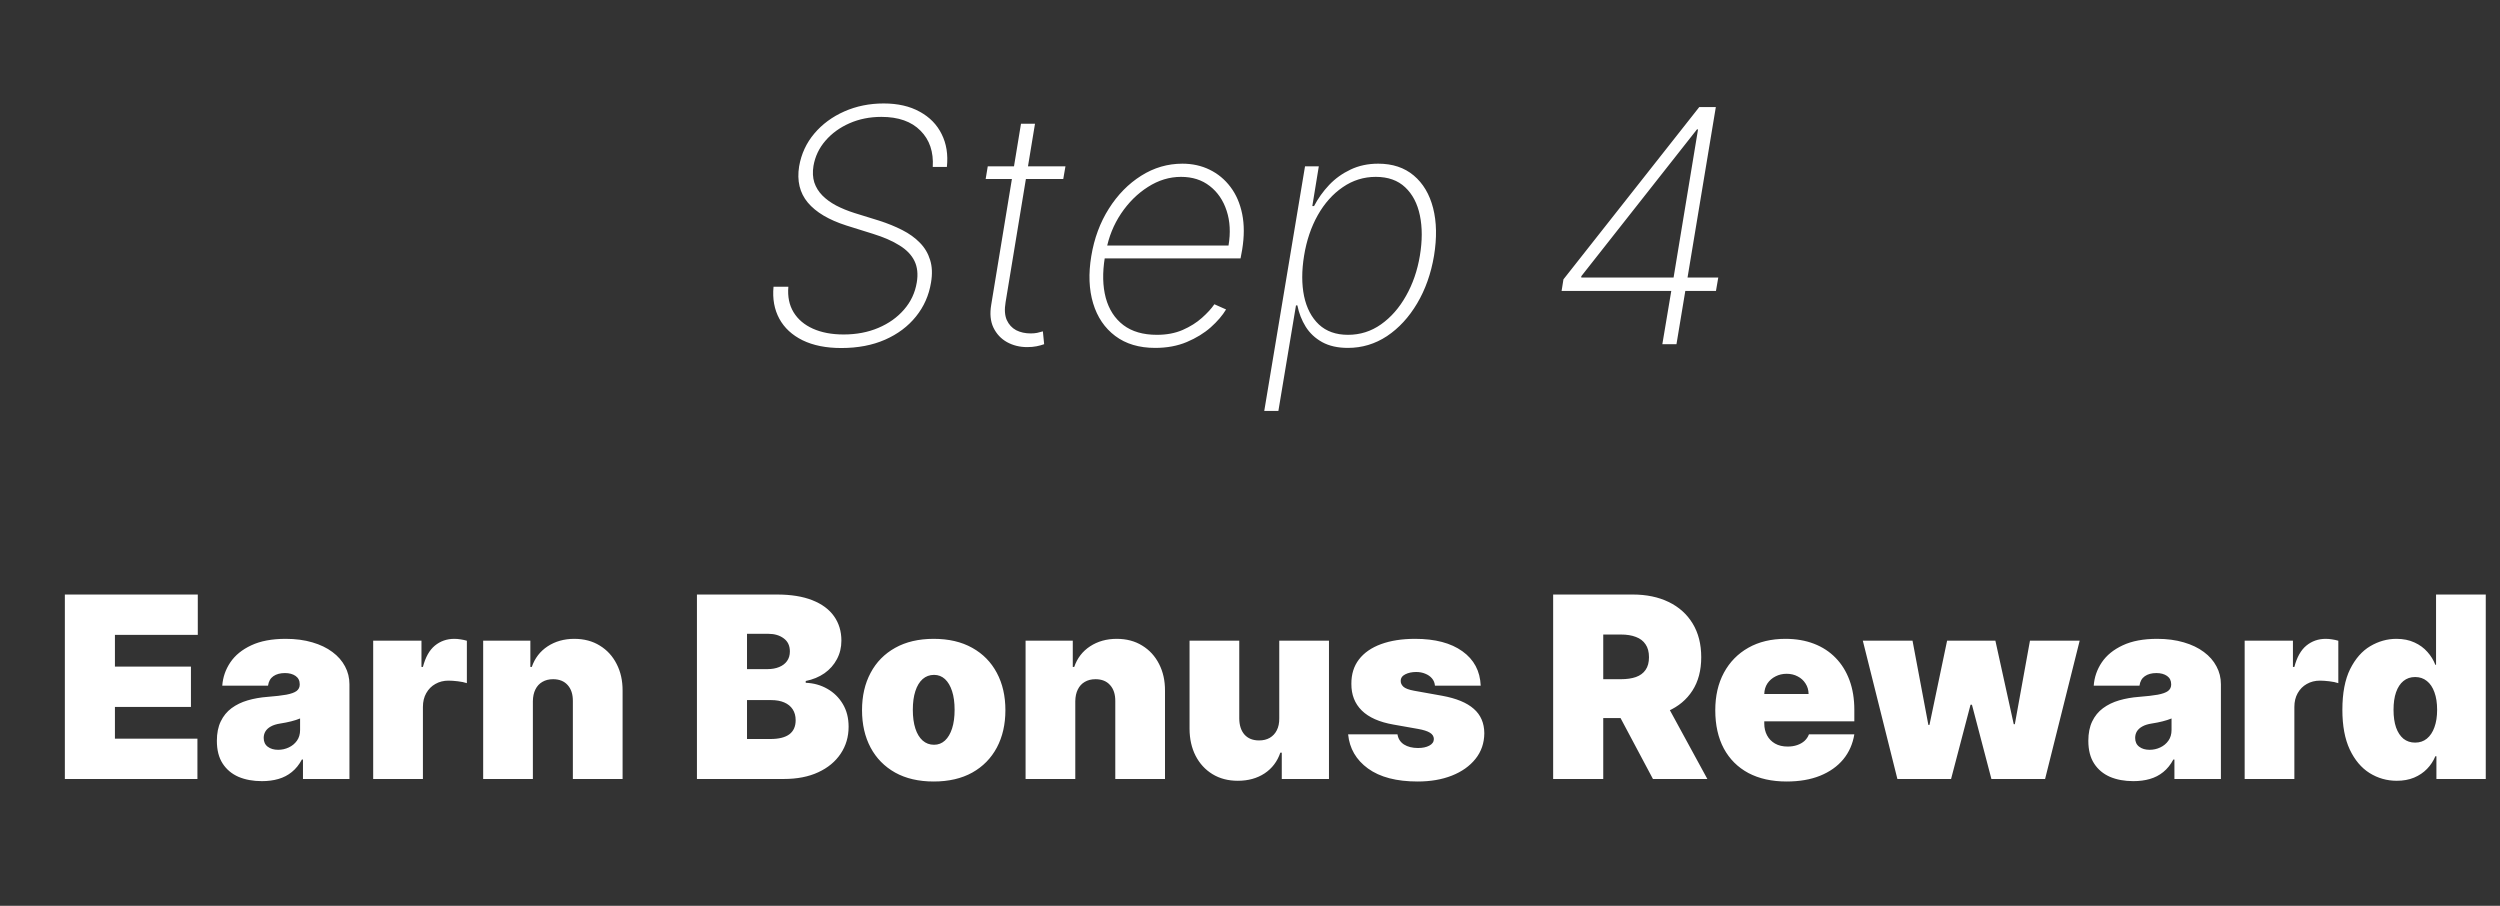 <svg width="138" height="50" viewBox="0 0 138 50" fill="none" xmlns="http://www.w3.org/2000/svg">
<rect x="0" y="0" width="138" height="50" fill="#333333" stroke="none"/>
<path d="M51.488 9.214C51.539 8.383 51.313 7.716 50.811 7.213C50.312 6.706 49.592 6.452 48.65 6.452C48.011 6.452 47.425 6.57 46.892 6.804C46.36 7.038 45.916 7.36 45.563 7.769C45.213 8.174 44.994 8.636 44.904 9.156C44.849 9.493 44.864 9.798 44.949 10.07C45.039 10.339 45.186 10.577 45.39 10.786C45.595 10.995 45.848 11.18 46.151 11.342C46.453 11.5 46.792 11.639 47.167 11.758L48.529 12.18C48.993 12.329 49.417 12.501 49.801 12.697C50.188 12.893 50.514 13.128 50.779 13.401C51.043 13.669 51.23 13.984 51.341 14.347C51.456 14.709 51.473 15.126 51.392 15.599C51.277 16.303 51 16.927 50.561 17.472C50.122 18.018 49.553 18.444 48.855 18.751C48.156 19.058 47.35 19.211 46.438 19.211C45.599 19.211 44.887 19.068 44.303 18.783C43.724 18.497 43.296 18.101 43.019 17.594C42.742 17.082 42.635 16.494 42.699 15.829H43.517C43.47 16.371 43.566 16.84 43.805 17.236C44.044 17.628 44.399 17.93 44.872 18.143C45.35 18.357 45.914 18.463 46.566 18.463C47.274 18.463 47.913 18.342 48.484 18.099C49.059 17.856 49.532 17.519 49.903 17.089C50.278 16.658 50.512 16.16 50.606 15.593C50.683 15.133 50.64 14.736 50.478 14.404C50.316 14.072 50.041 13.786 49.654 13.548C49.27 13.305 48.782 13.092 48.19 12.908L46.72 12.448C45.748 12.137 45.039 11.715 44.591 11.182C44.144 10.646 43.984 9.979 44.112 9.182C44.231 8.496 44.51 7.893 44.949 7.373C45.388 6.853 45.94 6.446 46.605 6.152C47.269 5.858 47.994 5.711 48.778 5.711C49.558 5.711 50.22 5.862 50.766 6.165C51.316 6.463 51.72 6.876 51.98 7.405C52.245 7.933 52.34 8.536 52.268 9.214H51.488ZM58.813 9.182L58.692 9.879H54.409L54.524 9.182H58.813ZM56.359 6.83H57.132L55.509 16.68C55.441 17.08 55.462 17.408 55.573 17.664C55.688 17.916 55.86 18.103 56.09 18.227C56.325 18.346 56.591 18.405 56.889 18.405C57.022 18.405 57.141 18.395 57.247 18.374C57.354 18.348 57.461 18.32 57.567 18.291L57.637 19C57.505 19.047 57.365 19.085 57.215 19.115C57.066 19.145 56.894 19.16 56.698 19.16C56.289 19.16 55.918 19.068 55.586 18.885C55.257 18.702 55.008 18.435 54.838 18.086C54.671 17.736 54.631 17.315 54.716 16.82L56.359 6.83ZM63.767 19.204C62.881 19.204 62.146 18.985 61.562 18.546C60.978 18.107 60.571 17.506 60.341 16.744C60.111 15.981 60.077 15.111 60.239 14.136C60.401 13.155 60.725 12.282 61.211 11.515C61.696 10.748 62.291 10.143 62.994 9.7C63.697 9.256 64.456 9.035 65.269 9.035C65.819 9.035 66.32 9.146 66.772 9.367C67.228 9.589 67.611 9.906 67.922 10.32C68.233 10.729 68.448 11.225 68.568 11.809C68.687 12.393 68.687 13.049 68.568 13.778L68.478 14.264H60.706L60.827 13.554H67.814C67.933 12.847 67.899 12.207 67.711 11.636C67.524 11.061 67.213 10.605 66.778 10.268C66.348 9.932 65.819 9.763 65.193 9.763C64.553 9.763 63.944 9.949 63.365 10.32C62.789 10.686 62.295 11.176 61.882 11.79C61.473 12.403 61.2 13.079 61.063 13.816L60.987 14.212C60.85 15.056 60.867 15.8 61.038 16.443C61.213 17.082 61.536 17.583 62.01 17.945C62.483 18.303 63.1 18.482 63.863 18.482C64.396 18.482 64.869 18.393 65.282 18.214C65.7 18.03 66.053 17.809 66.343 17.549C66.637 17.289 66.868 17.038 67.034 16.795L67.679 17.082C67.483 17.41 67.202 17.739 66.835 18.067C66.469 18.391 66.028 18.661 65.512 18.879C64.997 19.096 64.415 19.204 63.767 19.204ZM69.787 22.682L72.037 9.182H72.798L72.44 11.374H72.536C72.757 10.952 73.034 10.565 73.367 10.211C73.703 9.857 74.097 9.574 74.549 9.361C75.005 9.143 75.514 9.035 76.077 9.035C76.869 9.035 77.523 9.252 78.039 9.687C78.555 10.121 78.911 10.72 79.107 11.483C79.303 12.246 79.32 13.124 79.158 14.117C78.992 15.105 78.68 15.983 78.225 16.75C77.773 17.513 77.219 18.114 76.563 18.553C75.906 18.987 75.186 19.204 74.402 19.204C73.844 19.204 73.371 19.098 72.983 18.885C72.6 18.672 72.297 18.389 72.075 18.035C71.854 17.677 71.7 17.285 71.615 16.859H71.538L70.567 22.682H69.787ZM71.986 14.11C71.85 14.945 71.85 15.693 71.986 16.354C72.126 17.01 72.399 17.53 72.804 17.913C73.213 18.293 73.748 18.482 74.409 18.482C75.078 18.482 75.685 18.291 76.23 17.907C76.78 17.519 77.24 16.995 77.611 16.334C77.986 15.674 78.242 14.932 78.378 14.11C78.514 13.288 78.514 12.548 78.378 11.892C78.242 11.236 77.971 10.718 77.566 10.339C77.161 9.955 76.62 9.763 75.943 9.763C75.278 9.763 74.671 9.953 74.121 10.332C73.571 10.707 73.111 11.223 72.74 11.879C72.374 12.531 72.122 13.275 71.986 14.11ZM86.2 16.06L86.302 15.421L93.8 5.909H94.286L94.088 7.143H93.672L87.287 15.248V15.318H94.849L94.721 16.06H86.2ZM91.761 19L92.292 15.836L92.343 15.555L93.935 5.909H94.714L92.541 19H91.761ZM3.58 43V32.818H10.918V35.045H6.344V36.795H10.54V39.023H6.344V40.773H10.898V43H3.58ZM14.457 43.119C13.97 43.119 13.539 43.04 13.164 42.881C12.793 42.718 12.501 42.473 12.289 42.145C12.077 41.817 11.971 41.399 11.971 40.892C11.971 40.474 12.042 40.118 12.185 39.823C12.327 39.525 12.526 39.281 12.781 39.092C13.037 38.903 13.333 38.759 13.671 38.66C14.012 38.56 14.38 38.496 14.775 38.466C15.202 38.433 15.546 38.393 15.804 38.347C16.066 38.297 16.255 38.229 16.371 38.143C16.487 38.053 16.545 37.936 16.545 37.79V37.77C16.545 37.571 16.468 37.419 16.316 37.312C16.164 37.206 15.968 37.153 15.729 37.153C15.468 37.153 15.254 37.211 15.088 37.327C14.926 37.44 14.828 37.614 14.795 37.849H12.269C12.302 37.385 12.45 36.958 12.712 36.567C12.977 36.172 13.363 35.858 13.87 35.622C14.377 35.383 15.01 35.264 15.769 35.264C16.316 35.264 16.807 35.329 17.241 35.458C17.675 35.584 18.044 35.761 18.349 35.99C18.654 36.215 18.886 36.481 19.046 36.785C19.208 37.087 19.289 37.415 19.289 37.77V43H16.724V41.926H16.664C16.512 42.211 16.326 42.441 16.107 42.617C15.892 42.793 15.645 42.92 15.367 43C15.091 43.08 14.788 43.119 14.457 43.119ZM15.352 41.389C15.56 41.389 15.756 41.346 15.938 41.26C16.124 41.174 16.275 41.05 16.391 40.887C16.507 40.725 16.565 40.528 16.565 40.295V39.659C16.492 39.689 16.414 39.717 16.331 39.744C16.251 39.77 16.165 39.795 16.072 39.818C15.983 39.841 15.887 39.863 15.784 39.883C15.685 39.903 15.58 39.921 15.471 39.938C15.259 39.971 15.085 40.025 14.949 40.102C14.816 40.175 14.717 40.266 14.651 40.375C14.588 40.481 14.556 40.6 14.556 40.733C14.556 40.945 14.631 41.108 14.78 41.22C14.929 41.333 15.12 41.389 15.352 41.389ZM20.6 43V35.364H23.265V36.815H23.345C23.484 36.278 23.704 35.886 24.006 35.637C24.311 35.389 24.667 35.264 25.075 35.264C25.194 35.264 25.312 35.274 25.428 35.294C25.547 35.311 25.661 35.336 25.771 35.369V37.71C25.635 37.664 25.468 37.629 25.269 37.606C25.07 37.583 24.899 37.571 24.757 37.571C24.488 37.571 24.246 37.632 24.031 37.755C23.819 37.874 23.651 38.043 23.529 38.262C23.406 38.477 23.345 38.731 23.345 39.023V43H20.6ZM29.415 38.705V43H26.671V35.364H29.276V36.815H29.355C29.521 36.331 29.813 35.952 30.23 35.677C30.651 35.402 31.142 35.264 31.702 35.264C32.242 35.264 32.711 35.389 33.109 35.637C33.51 35.882 33.82 36.22 34.038 36.651C34.261 37.082 34.37 37.574 34.367 38.128V43H31.622V38.705C31.626 38.327 31.529 38.03 31.334 37.815C31.142 37.599 30.873 37.492 30.529 37.492C30.303 37.492 30.106 37.541 29.937 37.641C29.771 37.737 29.644 37.876 29.554 38.058C29.465 38.237 29.418 38.453 29.415 38.705ZM38.471 43V32.818H42.886C43.661 32.818 44.312 32.923 44.839 33.131C45.37 33.34 45.769 33.635 46.038 34.016C46.309 34.398 46.445 34.847 46.445 35.364C46.445 35.738 46.362 36.08 46.197 36.388C46.034 36.696 45.806 36.955 45.511 37.163C45.215 37.369 44.871 37.511 44.476 37.591V37.69C44.914 37.707 45.312 37.818 45.67 38.023C46.028 38.226 46.313 38.506 46.525 38.864C46.737 39.218 46.843 39.636 46.843 40.117C46.843 40.673 46.697 41.169 46.405 41.603C46.117 42.037 45.706 42.379 45.172 42.627C44.639 42.876 44.002 43 43.263 43H38.471ZM41.235 40.793H42.528C42.992 40.793 43.34 40.706 43.572 40.534C43.804 40.358 43.92 40.1 43.92 39.758C43.92 39.52 43.865 39.318 43.755 39.152C43.646 38.986 43.49 38.86 43.288 38.774C43.089 38.688 42.849 38.645 42.567 38.645H41.235V40.793ZM41.235 36.935H42.368C42.61 36.935 42.824 36.897 43.01 36.82C43.195 36.744 43.34 36.635 43.442 36.492C43.548 36.346 43.601 36.169 43.601 35.96C43.601 35.645 43.489 35.405 43.263 35.239C43.038 35.07 42.753 34.986 42.408 34.986H41.235V36.935ZM51.541 43.139C50.712 43.139 50.003 42.975 49.413 42.647C48.823 42.316 48.371 41.855 48.056 41.265C47.741 40.672 47.584 39.984 47.584 39.202C47.584 38.419 47.741 37.733 48.056 37.144C48.371 36.55 48.823 36.09 49.413 35.761C50.003 35.43 50.712 35.264 51.541 35.264C52.37 35.264 53.079 35.43 53.669 35.761C54.259 36.09 54.711 36.55 55.026 37.144C55.341 37.733 55.498 38.419 55.498 39.202C55.498 39.984 55.341 40.672 55.026 41.265C54.711 41.855 54.259 42.316 53.669 42.647C53.079 42.975 52.37 43.139 51.541 43.139ZM51.561 41.111C51.793 41.111 51.993 41.033 52.163 40.877C52.331 40.721 52.462 40.499 52.555 40.211C52.648 39.923 52.694 39.58 52.694 39.182C52.694 38.781 52.648 38.438 52.555 38.153C52.462 37.864 52.331 37.642 52.163 37.486C51.993 37.331 51.793 37.253 51.561 37.253C51.316 37.253 51.105 37.331 50.929 37.486C50.754 37.642 50.62 37.864 50.527 38.153C50.434 38.438 50.388 38.781 50.388 39.182C50.388 39.58 50.434 39.923 50.527 40.211C50.62 40.499 50.754 40.721 50.929 40.877C51.105 41.033 51.316 41.111 51.561 41.111ZM59.356 38.705V43H56.612V35.364H59.217V36.815H59.297C59.462 36.331 59.754 35.952 60.172 35.677C60.593 35.402 61.083 35.264 61.643 35.264C62.184 35.264 62.653 35.389 63.05 35.637C63.451 35.882 63.761 36.22 63.98 36.651C64.202 37.082 64.311 37.574 64.308 38.128V43H61.564V38.705C61.567 38.327 61.471 38.03 61.275 37.815C61.083 37.599 60.815 37.492 60.47 37.492C60.245 37.492 60.047 37.541 59.878 37.641C59.713 37.737 59.585 37.876 59.496 38.058C59.406 38.237 59.36 38.453 59.356 38.705ZM70.615 39.659V35.364H73.359V43H70.754V41.548H70.674C70.508 42.035 70.219 42.417 69.804 42.692C69.39 42.964 68.898 43.099 68.328 43.099C67.794 43.099 67.327 42.977 66.926 42.731C66.528 42.486 66.218 42.148 65.996 41.717C65.777 41.286 65.666 40.793 65.663 40.236V35.364H68.407V39.659C68.41 40.037 68.507 40.334 68.695 40.549C68.888 40.764 69.156 40.872 69.501 40.872C69.73 40.872 69.927 40.824 70.093 40.728C70.261 40.629 70.391 40.489 70.48 40.31C70.573 40.128 70.618 39.911 70.615 39.659ZM81.735 37.849H79.209C79.196 37.694 79.141 37.559 79.045 37.447C78.949 37.334 78.825 37.248 78.672 37.188C78.523 37.125 78.357 37.094 78.175 37.094C77.94 37.094 77.738 37.137 77.569 37.223C77.4 37.309 77.317 37.432 77.32 37.591C77.317 37.704 77.365 37.808 77.464 37.904C77.567 38 77.764 38.075 78.056 38.128L79.607 38.406C80.389 38.549 80.971 38.789 81.352 39.127C81.736 39.462 81.93 39.911 81.934 40.474C81.93 41.018 81.768 41.49 81.446 41.891C81.128 42.289 80.692 42.597 80.139 42.816C79.589 43.032 78.961 43.139 78.255 43.139C77.088 43.139 76.175 42.901 75.515 42.423C74.859 41.946 74.493 41.316 74.416 40.534H77.141C77.177 40.776 77.297 40.963 77.499 41.096C77.704 41.225 77.963 41.29 78.275 41.29C78.526 41.29 78.734 41.247 78.896 41.16C79.062 41.074 79.146 40.952 79.15 40.793C79.146 40.647 79.073 40.531 78.931 40.445C78.791 40.358 78.573 40.289 78.275 40.236L76.922 39.997C76.143 39.861 75.56 39.603 75.172 39.222C74.784 38.84 74.592 38.35 74.596 37.75C74.592 37.22 74.731 36.771 75.013 36.403C75.298 36.032 75.704 35.75 76.231 35.557C76.761 35.362 77.39 35.264 78.115 35.264C79.219 35.264 80.089 35.493 80.725 35.95C81.365 36.408 81.702 37.041 81.735 37.849ZM85.734 43V32.818H90.129C90.885 32.818 91.546 32.956 92.113 33.231C92.68 33.506 93.121 33.902 93.435 34.419C93.75 34.936 93.908 35.556 93.908 36.278C93.908 37.008 93.745 37.622 93.421 38.123C93.099 38.623 92.647 39.001 92.063 39.256C91.483 39.512 90.805 39.639 90.03 39.639H87.405V37.492H89.473C89.798 37.492 90.075 37.452 90.303 37.372C90.535 37.289 90.713 37.158 90.835 36.979C90.961 36.8 91.024 36.567 91.024 36.278C91.024 35.987 90.961 35.75 90.835 35.568C90.713 35.382 90.535 35.246 90.303 35.16C90.075 35.07 89.798 35.026 89.473 35.026H88.499V43H85.734ZM91.7 38.327L94.246 43H91.243L88.757 38.327H91.7ZM98.621 43.139C97.805 43.139 97.103 42.983 96.513 42.672C95.926 42.357 95.474 41.906 95.156 41.32C94.841 40.73 94.683 40.024 94.683 39.202C94.683 38.413 94.842 37.724 95.16 37.133C95.479 36.544 95.928 36.084 96.508 35.756C97.088 35.428 97.772 35.264 98.561 35.264C99.138 35.264 99.66 35.354 100.127 35.533C100.594 35.712 100.994 35.972 101.325 36.313C101.657 36.651 101.912 37.062 102.091 37.546C102.27 38.03 102.359 38.575 102.359 39.182V39.818H95.538V38.307H99.834C99.831 38.088 99.774 37.896 99.665 37.73C99.559 37.561 99.415 37.43 99.232 37.337C99.053 37.241 98.849 37.193 98.621 37.193C98.399 37.193 98.195 37.241 98.009 37.337C97.824 37.43 97.674 37.559 97.562 37.725C97.452 37.891 97.394 38.085 97.388 38.307V39.938C97.388 40.183 97.439 40.401 97.542 40.594C97.645 40.786 97.792 40.937 97.984 41.046C98.177 41.156 98.409 41.21 98.68 41.21C98.869 41.21 99.042 41.184 99.197 41.131C99.356 41.078 99.492 41.001 99.605 40.902C99.718 40.799 99.801 40.677 99.854 40.534H102.359C102.273 41.064 102.069 41.525 101.748 41.916C101.426 42.304 101 42.606 100.47 42.821C99.943 43.033 99.327 43.139 98.621 43.139ZM104.736 43L102.827 35.364H105.571L106.446 40.017H106.506L107.48 35.364H110.145L111.159 39.977H111.219L112.054 35.364H114.798L112.889 43H109.926L108.852 38.903H108.773L107.699 43H104.736ZM117.761 43.119C117.274 43.119 116.843 43.04 116.469 42.881C116.098 42.718 115.806 42.473 115.594 42.145C115.382 41.817 115.276 41.399 115.276 40.892C115.276 40.474 115.347 40.118 115.489 39.823C115.632 39.525 115.831 39.281 116.086 39.092C116.341 38.903 116.638 38.759 116.976 38.66C117.317 38.56 117.685 38.496 118.08 38.466C118.507 38.433 118.85 38.393 119.109 38.347C119.371 38.297 119.559 38.229 119.675 38.143C119.791 38.053 119.849 37.936 119.849 37.79V37.77C119.849 37.571 119.773 37.419 119.621 37.312C119.468 37.206 119.273 37.153 119.034 37.153C118.772 37.153 118.558 37.211 118.393 37.327C118.23 37.44 118.133 37.614 118.099 37.849H115.574C115.607 37.385 115.754 36.958 116.016 36.567C116.281 36.172 116.668 35.858 117.175 35.622C117.682 35.383 118.315 35.264 119.074 35.264C119.621 35.264 120.111 35.329 120.545 35.458C120.98 35.584 121.349 35.761 121.654 35.99C121.959 36.215 122.191 36.481 122.35 36.785C122.513 37.087 122.594 37.415 122.594 37.77V43H120.028V41.926H119.969C119.816 42.211 119.631 42.441 119.412 42.617C119.196 42.793 118.95 42.92 118.671 43C118.396 43.08 118.093 43.119 117.761 43.119ZM118.656 41.389C118.865 41.389 119.061 41.346 119.243 41.26C119.429 41.174 119.579 41.05 119.695 40.887C119.811 40.725 119.869 40.528 119.869 40.295V39.659C119.796 39.689 119.719 39.717 119.636 39.744C119.556 39.77 119.47 39.795 119.377 39.818C119.288 39.841 119.192 39.863 119.089 39.883C118.989 39.903 118.885 39.921 118.776 39.938C118.563 39.971 118.389 40.025 118.254 40.102C118.121 40.175 118.022 40.266 117.955 40.375C117.892 40.481 117.861 40.6 117.861 40.733C117.861 40.945 117.935 41.108 118.085 41.22C118.234 41.333 118.424 41.389 118.656 41.389ZM123.905 43V35.364H126.57V36.815H126.649C126.789 36.278 127.009 35.886 127.311 35.637C127.615 35.389 127.972 35.264 128.379 35.264C128.499 35.264 128.616 35.274 128.732 35.294C128.852 35.311 128.966 35.336 129.075 35.369V37.71C128.94 37.664 128.772 37.629 128.573 37.606C128.374 37.583 128.204 37.571 128.061 37.571C127.793 37.571 127.551 37.632 127.335 37.755C127.123 37.874 126.956 38.043 126.833 38.262C126.711 38.477 126.649 38.731 126.649 39.023V43H123.905ZM132.302 43.099C131.758 43.099 131.258 42.957 130.801 42.672C130.347 42.387 129.982 41.954 129.707 41.374C129.435 40.794 129.299 40.063 129.299 39.182C129.299 38.26 129.442 37.511 129.727 36.935C130.015 36.358 130.386 35.935 130.84 35.667C131.298 35.398 131.778 35.264 132.282 35.264C132.66 35.264 132.991 35.331 133.276 35.463C133.561 35.592 133.8 35.766 133.992 35.985C134.185 36.2 134.33 36.438 134.43 36.696H134.47V32.818H137.214V43H134.49V41.747H134.43C134.324 42.006 134.171 42.238 133.972 42.443C133.777 42.645 133.538 42.806 133.257 42.925C132.978 43.041 132.66 43.099 132.302 43.099ZM133.316 40.992C133.568 40.992 133.784 40.919 133.963 40.773C134.145 40.624 134.284 40.415 134.38 40.146C134.48 39.874 134.529 39.553 134.529 39.182C134.529 38.804 134.48 38.481 134.38 38.212C134.284 37.941 134.145 37.733 133.963 37.591C133.784 37.445 133.568 37.372 133.316 37.372C133.064 37.372 132.849 37.445 132.67 37.591C132.494 37.733 132.358 37.941 132.262 38.212C132.169 38.481 132.123 38.804 132.123 39.182C132.123 39.56 132.169 39.885 132.262 40.156C132.358 40.425 132.494 40.632 132.67 40.778C132.849 40.92 133.064 40.992 133.316 40.992Z" fill="white"/>
</svg>
